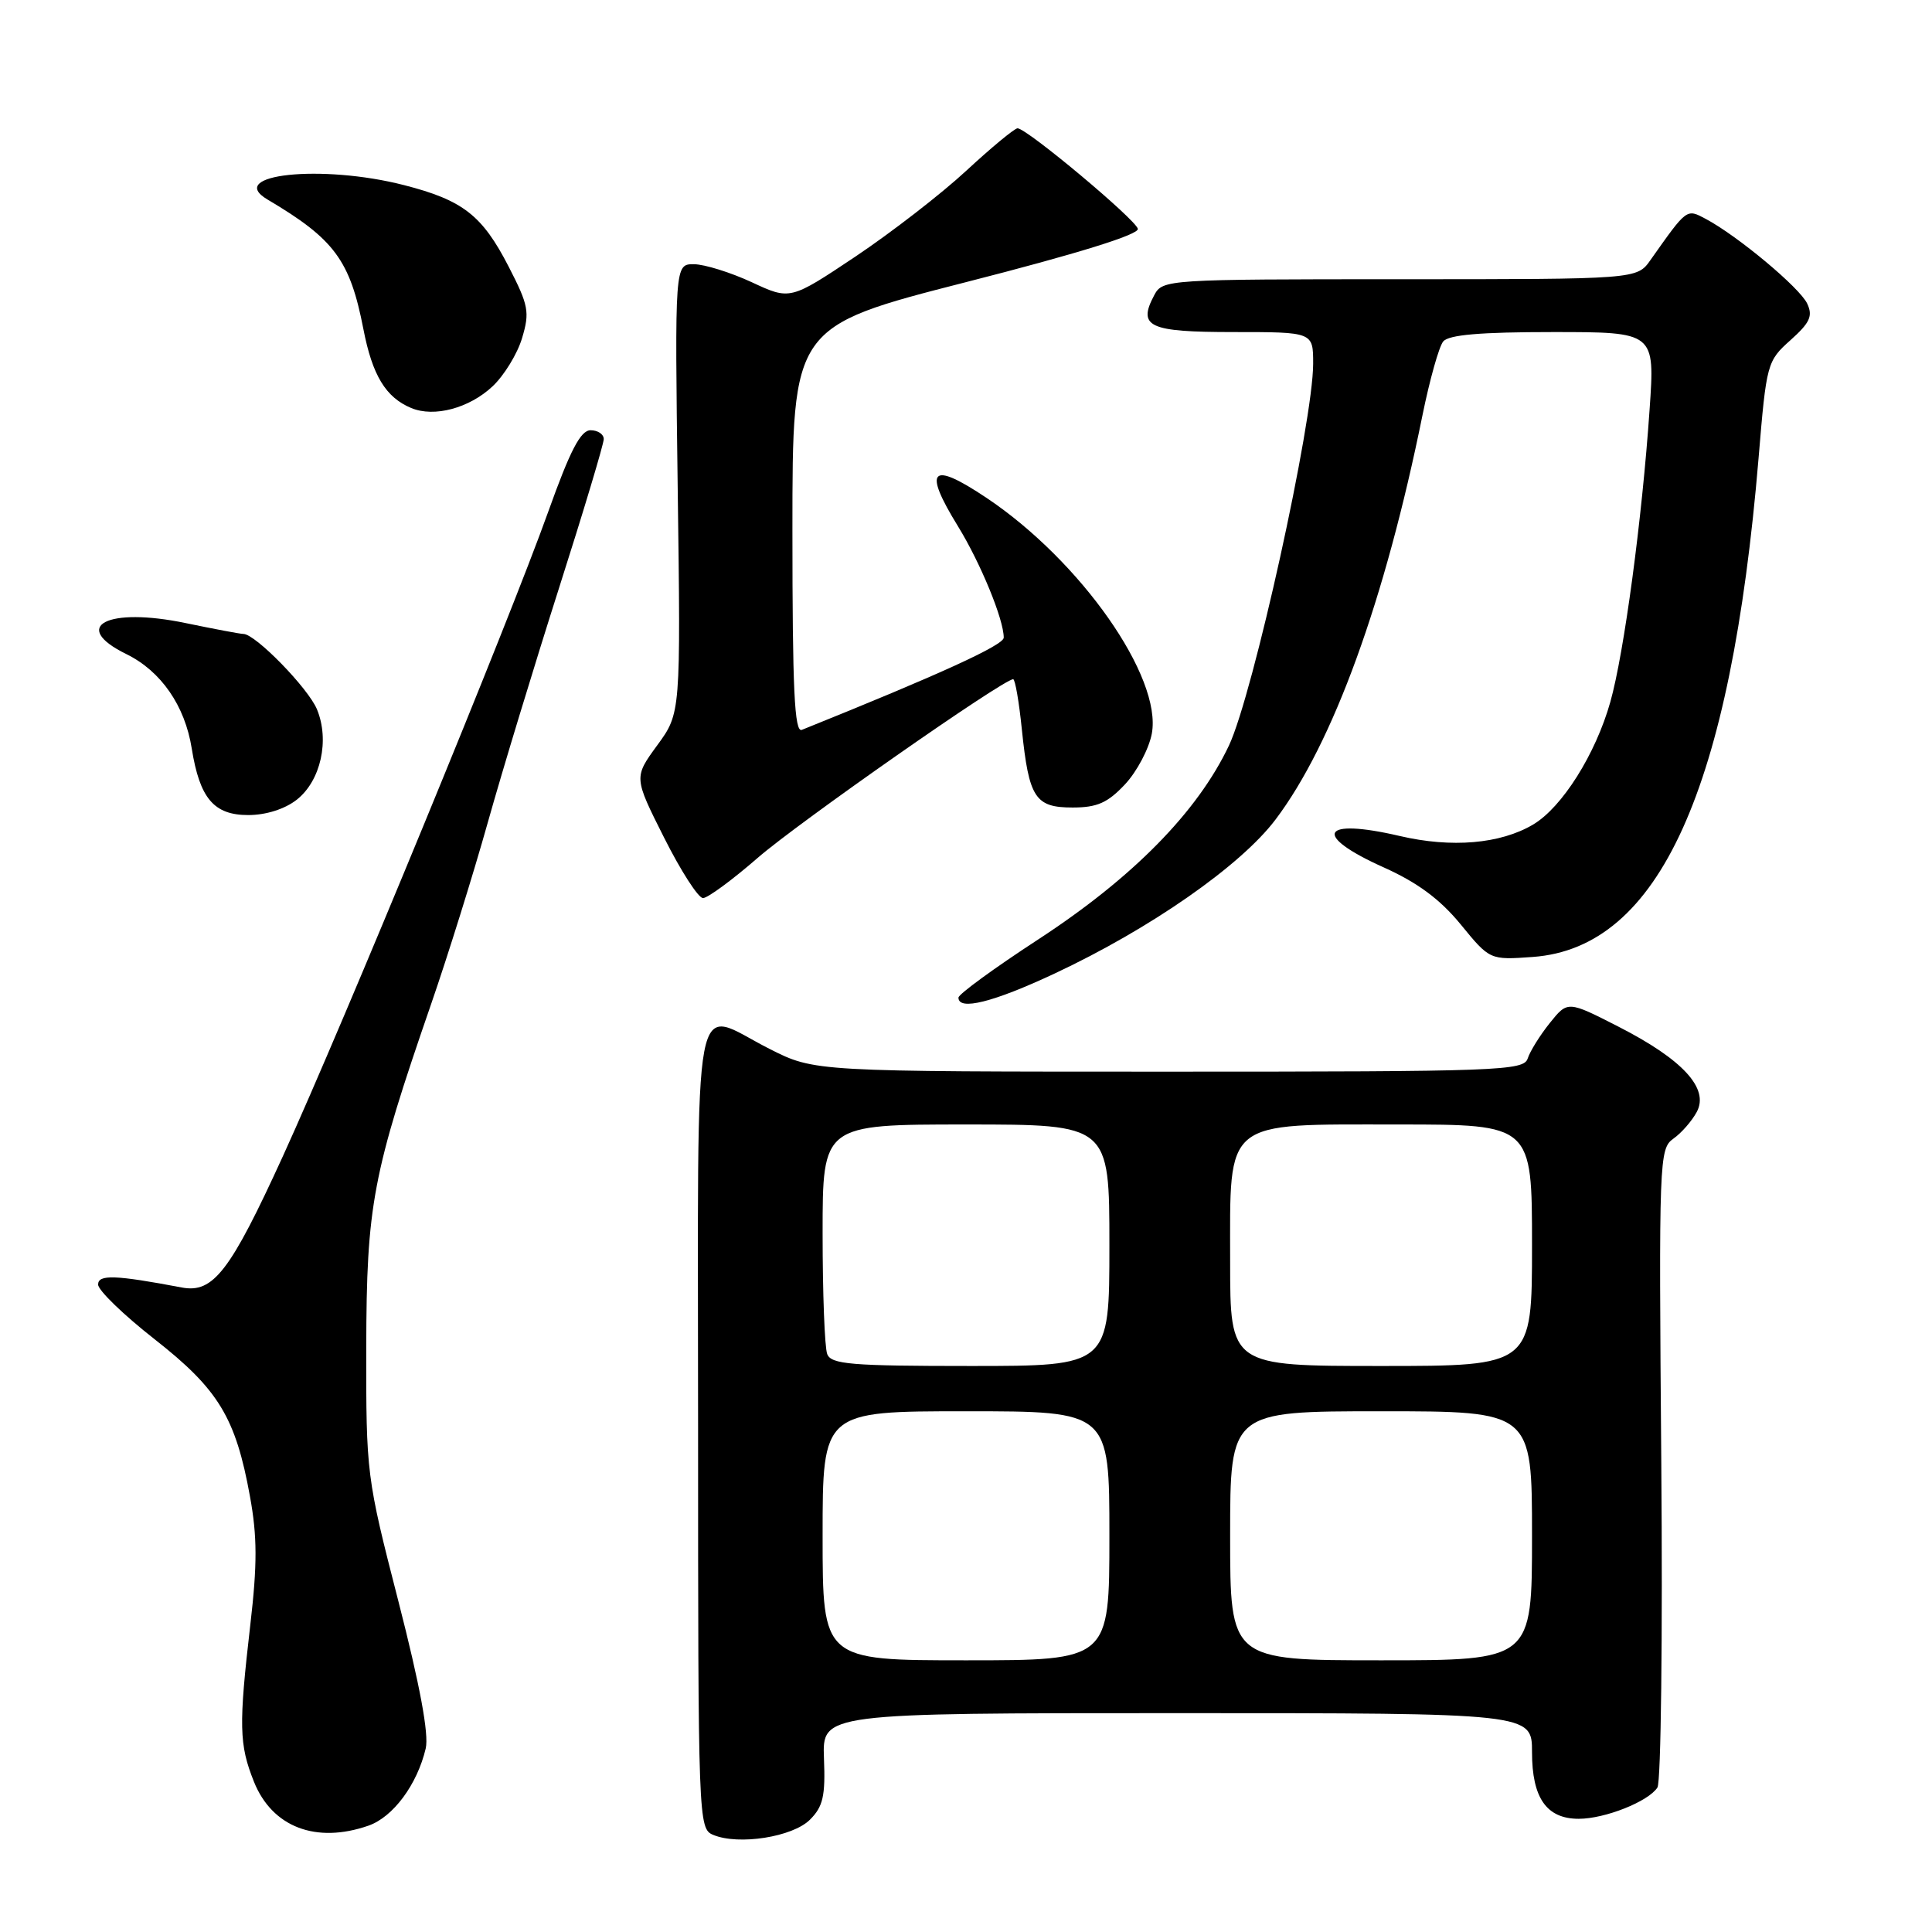 <?xml version="1.0" encoding="UTF-8" standalone="no"?>
<!DOCTYPE svg PUBLIC "-//W3C//DTD SVG 1.1//EN" "http://www.w3.org/Graphics/SVG/1.1/DTD/svg11.dtd" >
<svg xmlns="http://www.w3.org/2000/svg" xmlns:xlink="http://www.w3.org/1999/xlink" version="1.1" viewBox="0 0 256 256">
 <g >
 <path fill="currentColor"
d=" M 107.32 241.12 C 109.06 239.39 109.38 237.98 109.18 233.01 C 108.95 227.00 108.95 227.00 155.97 227.00 C 203.00 227.00 203.00 227.00 203.00 232.17 C 203.00 238.25 204.93 241.00 209.19 241.00 C 212.67 241.00 218.43 238.71 219.62 236.85 C 220.09 236.11 220.32 216.77 220.13 193.88 C 219.80 153.56 219.85 152.22 221.73 150.88 C 222.81 150.12 224.20 148.52 224.84 147.32 C 226.49 144.22 222.97 140.39 214.48 136.05 C 207.73 132.60 207.73 132.60 205.36 135.55 C 204.06 137.17 202.74 139.29 202.43 140.25 C 201.90 141.88 198.75 142.00 154.90 142.00 C 107.94 142.00 107.94 142.00 102.00 139.00 C 91.51 133.71 92.50 128.48 92.50 189.15 C 92.50 241.33 92.54 242.32 94.50 243.13 C 97.87 244.54 105.03 243.41 107.32 241.12 Z  M 48.82 241.91 C 52.09 240.77 55.28 236.47 56.41 231.68 C 56.85 229.79 55.65 223.33 52.79 212.18 C 48.55 195.69 48.51 195.30 48.53 178.50 C 48.57 159.65 49.34 155.58 57.14 133.00 C 59.33 126.67 62.70 115.88 64.63 109.00 C 66.56 102.12 70.81 88.15 74.07 77.93 C 77.33 67.72 80.00 58.83 80.00 58.18 C 80.00 57.53 79.21 57.01 78.25 57.01 C 76.93 57.02 75.55 59.68 72.66 67.76 C 67.44 82.37 45.52 135.60 37.49 153.19 C 30.50 168.48 28.26 171.39 24.09 170.60 C 15.27 168.93 13.00 168.85 13.00 170.21 C 13.00 170.97 16.37 174.23 20.49 177.46 C 28.95 184.09 31.23 187.84 33.12 198.27 C 34.09 203.57 34.10 207.28 33.17 215.27 C 31.62 228.67 31.68 231.16 33.65 236.09 C 36.06 242.10 41.87 244.33 48.82 241.91 Z  M 139.74 129.00 C 152.42 123.06 164.40 114.71 169.01 108.60 C 176.64 98.50 183.51 79.59 188.49 55.00 C 189.44 50.33 190.67 45.94 191.23 45.25 C 191.95 44.36 196.16 44.00 205.77 44.00 C 219.29 44.00 219.29 44.00 218.58 54.25 C 217.59 68.74 215.20 86.54 213.38 93.00 C 211.43 99.93 206.99 106.98 203.14 109.26 C 198.79 111.83 192.35 112.38 185.46 110.77 C 174.99 108.33 173.81 110.65 183.34 114.93 C 187.82 116.94 190.81 119.15 193.55 122.49 C 197.41 127.21 197.41 127.21 203.11 126.80 C 219.86 125.59 229.34 104.63 233.02 60.70 C 234.06 48.15 234.15 47.84 237.25 45.07 C 239.83 42.76 240.24 41.87 239.46 40.22 C 238.47 38.12 230.29 31.29 226.05 29.02 C 223.45 27.64 223.58 27.55 218.70 34.45 C 216.91 37.00 216.91 37.00 185.49 37.00 C 154.70 37.00 154.05 37.04 152.96 39.08 C 150.70 43.31 152.18 44.00 163.47 44.00 C 174.00 44.00 174.00 44.00 174.00 48.18 C 174.00 55.93 166.04 92.03 162.84 98.79 C 158.68 107.58 150.10 116.30 137.60 124.46 C 131.77 128.26 127.00 131.74 127.00 132.19 C 127.00 133.96 131.61 132.81 139.74 129.00 Z  M 100.39 113.68 C 105.71 109.04 132.94 90.00 134.25 90.00 C 134.51 90.00 135.03 92.99 135.40 96.65 C 136.34 105.74 137.16 107.00 142.13 107.00 C 145.38 107.00 146.77 106.38 149.07 103.93 C 150.65 102.24 152.24 99.22 152.62 97.22 C 154.02 89.74 143.20 74.31 130.69 65.95 C 123.34 61.04 122.26 62.14 126.94 69.74 C 129.93 74.61 133.00 82.07 133.00 84.49 C 133.00 85.49 124.47 89.38 106.25 96.71 C 105.27 97.11 105.00 91.42 105.00 70.24 C 105.00 43.27 105.00 43.27 128.02 37.38 C 142.74 33.62 150.94 31.08 150.77 30.32 C 150.48 29.07 136.05 17.00 134.83 17.00 C 134.44 17.00 131.39 19.52 128.06 22.60 C 124.74 25.68 118.12 30.80 113.36 33.99 C 104.70 39.77 104.70 39.77 99.60 37.39 C 96.79 36.09 93.35 35.02 91.95 35.01 C 89.41 35.00 89.41 35.00 89.80 64.75 C 90.20 94.50 90.20 94.50 87.09 98.75 C 83.98 103.01 83.98 103.01 88.00 111.00 C 90.21 115.40 92.53 119.00 93.15 119.00 C 93.77 119.00 97.03 116.60 100.39 113.68 Z  M 39.33 105.96 C 42.50 103.46 43.70 98.10 42.00 93.99 C 40.83 91.17 33.83 84.00 32.25 84.00 C 31.84 84.00 28.41 83.35 24.64 82.57 C 14.23 80.39 9.22 82.98 16.74 86.67 C 21.33 88.92 24.51 93.50 25.41 99.20 C 26.47 105.79 28.34 108.00 32.89 108.00 C 35.24 108.00 37.74 107.21 39.33 105.96 Z  M 65.27 51.19 C 66.80 49.75 68.56 46.88 69.18 44.79 C 70.21 41.36 70.04 40.46 67.41 35.35 C 63.90 28.52 61.34 26.53 53.54 24.53 C 42.63 21.73 29.78 23.09 35.45 26.44 C 44.31 31.68 46.38 34.48 48.15 43.60 C 49.34 49.74 51.11 52.66 54.50 54.07 C 57.54 55.33 62.18 54.09 65.27 51.19 Z  M 109.00 203.50 C 109.00 187.00 109.00 187.00 128.00 187.00 C 147.00 187.00 147.00 187.00 147.00 203.50 C 147.00 220.00 147.00 220.00 128.00 220.00 C 109.00 220.00 109.00 220.00 109.00 203.50 Z  M 163.00 203.50 C 163.00 187.00 163.00 187.00 183.00 187.00 C 203.00 187.00 203.00 187.00 203.00 203.50 C 203.00 220.00 203.00 220.00 183.00 220.00 C 163.00 220.00 163.00 220.00 163.00 203.50 Z  M 109.61 179.42 C 109.27 178.55 109.00 171.35 109.00 163.42 C 109.00 149.00 109.00 149.00 128.00 149.00 C 147.00 149.00 147.00 149.00 147.00 165.00 C 147.00 181.00 147.00 181.00 128.61 181.00 C 112.76 181.00 110.13 180.78 109.61 179.42 Z  M 163.00 167.17 C 163.00 148.14 161.95 149.00 185.31 149.00 C 203.00 149.00 203.00 149.00 203.00 165.00 C 203.00 181.00 203.00 181.00 183.00 181.00 C 163.00 181.00 163.00 181.00 163.00 167.17 Z "/>
</g>
</svg>